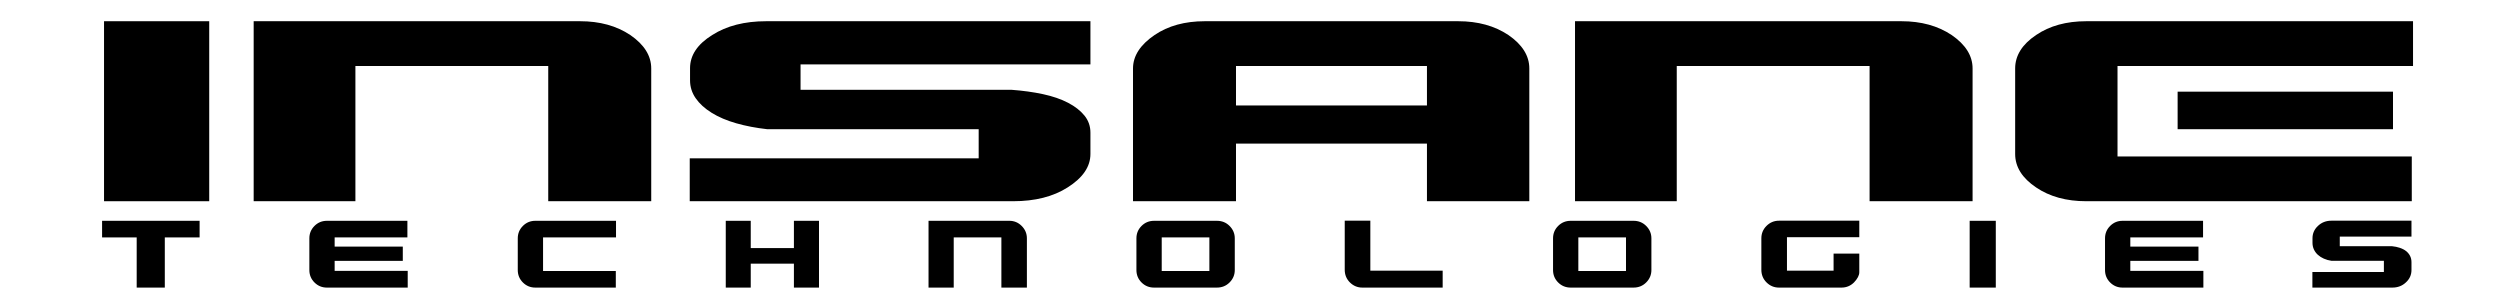 <?xml version="1.0" encoding="utf-8"?>
<!-- Generator: Adobe Illustrator 15.0.2, SVG Export Plug-In . SVG Version: 6.00 Build 0)  -->
<!DOCTYPE svg PUBLIC "-//W3C//DTD SVG 1.1//EN" "http://www.w3.org/Graphics/SVG/1.1/DTD/svg11.dtd">
<svg version="1.1" xmlns="http://www.w3.org/2000/svg" xmlns:xlink="http://www.w3.org/1999/xlink" x="0px" y="0px" width="100%"
   height="100%" viewBox="240 80 1150 140" xml:space="preserve">
<g id="INSANE">
  <g>
    <path d="M336.24,89.763v82.8h-48.384v-82.8H336.24z"/>
    <path d="M492.191,110.354h-88.704v62.208h-46.8v-82.8h150.192c9.022,0,16.704,2.113,23.04,6.336
      c6.431,4.417,9.648,9.553,9.648,15.408v61.056h-47.376V110.354z"/>
    <path d="M592.99,139.442c-5.184-0.576-9.96-1.487-14.328-2.736c-4.37-1.247-8.136-2.855-11.304-4.824
      c-3.168-1.966-5.616-4.198-7.344-6.696c-1.728-2.495-2.592-5.231-2.592-8.208v-5.616c0-5.951,3.407-11.038,10.224-15.264
      c6.624-4.223,14.879-6.336,24.768-6.336h149.184v19.872H608.254v11.664h96.912c5.278,0.385,10.152,1.058,14.616,2.016
      c4.464,0.961,8.303,2.282,11.52,3.96c3.215,1.681,5.735,3.649,7.56,5.904c1.823,2.256,2.736,4.873,2.736,7.848v9.792
      c0,5.857-3.506,10.994-10.512,15.408c-6.624,4.226-14.976,6.336-25.056,6.336H557.278v-19.728H690.19v-13.392H592.99z"/>
    <path d="M808.558,172.562h-47.376v-61.056c0-5.76,3.312-10.895,9.936-15.408c6.239-4.223,13.918-6.336,23.04-6.336h116.64
      c9.022,0,16.704,2.113,23.04,6.336c6.43,4.417,9.648,9.553,9.648,15.408v61.056h-47.088v-26.496h-87.84V172.562z M896.398,128.499
      v-18.144h-87.84v18.144h28.08H896.398z"/>
    <path d="M1100.012,110.354h-88.704v62.208h-46.8v-82.8H1114.7c9.022,0,16.704,2.113,23.04,6.336
      c6.431,4.417,9.648,9.553,9.648,15.408v61.056h-47.376V110.354z"/>
    <path d="M1349.419,151.971v20.592h-149.76c-9.122,0-16.801-2.11-23.04-6.336c-6.433-4.32-9.648-9.455-9.648-15.408v-39.312
      c0-5.951,3.215-11.088,9.648-15.408c6.239-4.223,13.918-6.336,23.04-6.336h150.336v20.592h-135.937v41.616H1349.419z
       M1241.707,139.442h99.072v-17.28h-99.072V139.442z"/>
  </g>
</g>
<g id="T_e_c_h_n_o_l_o_g_i_e_s">
  <g>
    <path d="M331.819,189.213h-16.011v23.079h-12.933v-23.079h-15.915v-7.645h44.858V189.213z"/>
    <path d="M393.938,193.445h31.348v6.539h-31.348v4.616h33.608v7.693h-37.166c-2.244,0-4.151-0.785-5.722-2.356
      c-1.571-1.57-2.356-3.478-2.356-5.722v-14.568c0-2.243,0.785-4.151,2.356-5.722c1.57-1.57,3.478-2.356,5.722-2.356h37.021v7.645
      h-33.463V193.445z"/>
    <path d="M489.808,204.647h33.463v7.645H486.25c-2.244,0-4.151-0.785-5.722-2.356c-1.571-1.57-2.356-3.478-2.356-5.722v-14.568
      c0-2.243,0.785-4.151,2.356-5.722c1.57-1.57,3.478-2.356,5.722-2.356h37.118v7.645h-33.56V204.647z"/>
    <path d="M605.199,181.569h11.539v30.723h-11.539v-11.01h-19.857v11.01h-11.491v-30.723h11.491v12.549h19.857V181.569z"/>
    <path d="M700.636,212.292v-23.079h-21.924v23.079h-11.587v-30.723h37.166c2.211,0,4.103,0.786,5.673,2.356
      c1.602,1.603,2.404,3.51,2.404,5.722v22.646H700.636z"/>
    <path d="M805.594,183.925c1.602,1.603,2.404,3.51,2.404,5.722v14.568c0,2.212-0.802,4.119-2.404,5.722
      c-1.571,1.571-3.51,2.356-5.818,2.356H770.88c-2.276,0-4.2-0.785-5.77-2.356c-1.571-1.57-2.356-3.478-2.356-5.722v-14.568
      c0-2.243,0.785-4.151,2.356-5.722c1.57-1.57,3.493-2.356,5.77-2.356h28.896C802.084,181.569,804.023,182.354,805.594,183.925z
       M796.314,189.213H774.39v15.434h21.924V189.213z"/>
    <path d="M903.628,204.503v7.789h-36.925c-2.244,0-4.167-0.801-5.77-2.404c-1.571-1.57-2.356-3.51-2.356-5.818v-22.549h11.779
      v22.982h21.444H903.628z"/>
    <path d="M997.239,183.925c1.602,1.603,2.404,3.51,2.404,5.722v14.568c0,2.212-0.802,4.119-2.404,5.722
      c-1.571,1.571-3.51,2.356-5.818,2.356h-28.896c-2.276,0-4.2-0.785-5.77-2.356c-1.571-1.57-2.356-3.478-2.356-5.722v-14.568
      c0-2.243,0.785-4.151,2.356-5.722c1.57-1.57,3.493-2.356,5.77-2.356h28.896C993.729,181.569,995.668,182.354,997.239,183.925z
       M987.959,189.213h-21.924v15.434h21.924V189.213z"/>
    <path d="M1083.446,196.666h11.828v8.558c0,1.411-0.801,2.965-2.404,4.664c-1.603,1.603-3.542,2.404-5.818,2.404h-28.704
      c-2.244,0-4.167-0.801-5.77-2.404c-1.571-1.57-2.356-3.51-2.356-5.818v-14.424c0-2.243,0.785-4.151,2.356-5.722
      c1.603-1.603,3.525-2.404,5.77-2.404h36.925v7.596h-33.271v15.386h21.444V196.666z"/>
    <path d="M1158.065,212.292h-12.02v-30.723h12.02V212.292z"/>
    <path d="M1219.943,193.445h31.348v6.539h-31.348v4.616h33.608v7.693h-37.166c-2.244,0-4.151-0.785-5.722-2.356
      c-1.571-1.57-2.356-3.478-2.356-5.722v-14.568c0-2.243,0.785-4.151,2.356-5.722c1.57-1.57,3.478-2.356,5.722-2.356h37.021v7.645
      h-33.463V193.445z"/>
    <path d="M1312.543,199.983c-1.314-0.192-2.508-0.529-3.582-1.01c-1.074-0.48-1.994-1.073-2.764-1.779
      c-0.77-0.705-1.371-1.522-1.803-2.452c-0.434-0.929-0.648-1.955-0.648-3.077v-2.067c0-2.211,0.832-4.103,2.5-5.673
      c1.697-1.603,3.75-2.404,6.154-2.404h36.877v7.308h-32.982v4.423h23.99c1.314,0.128,2.525,0.377,3.631,0.745
      c1.105,0.369,2.051,0.858,2.836,1.466c0.785,0.609,1.402,1.346,1.852,2.212c0.449,0.865,0.674,1.843,0.674,2.933v3.606
      c0,2.244-0.865,4.151-2.598,5.722c-1.666,1.571-3.734,2.356-6.201,2.356h-36.781v-7.164h32.887v-5.145H1312.543z"/>
  </g>
</g>
</svg>

